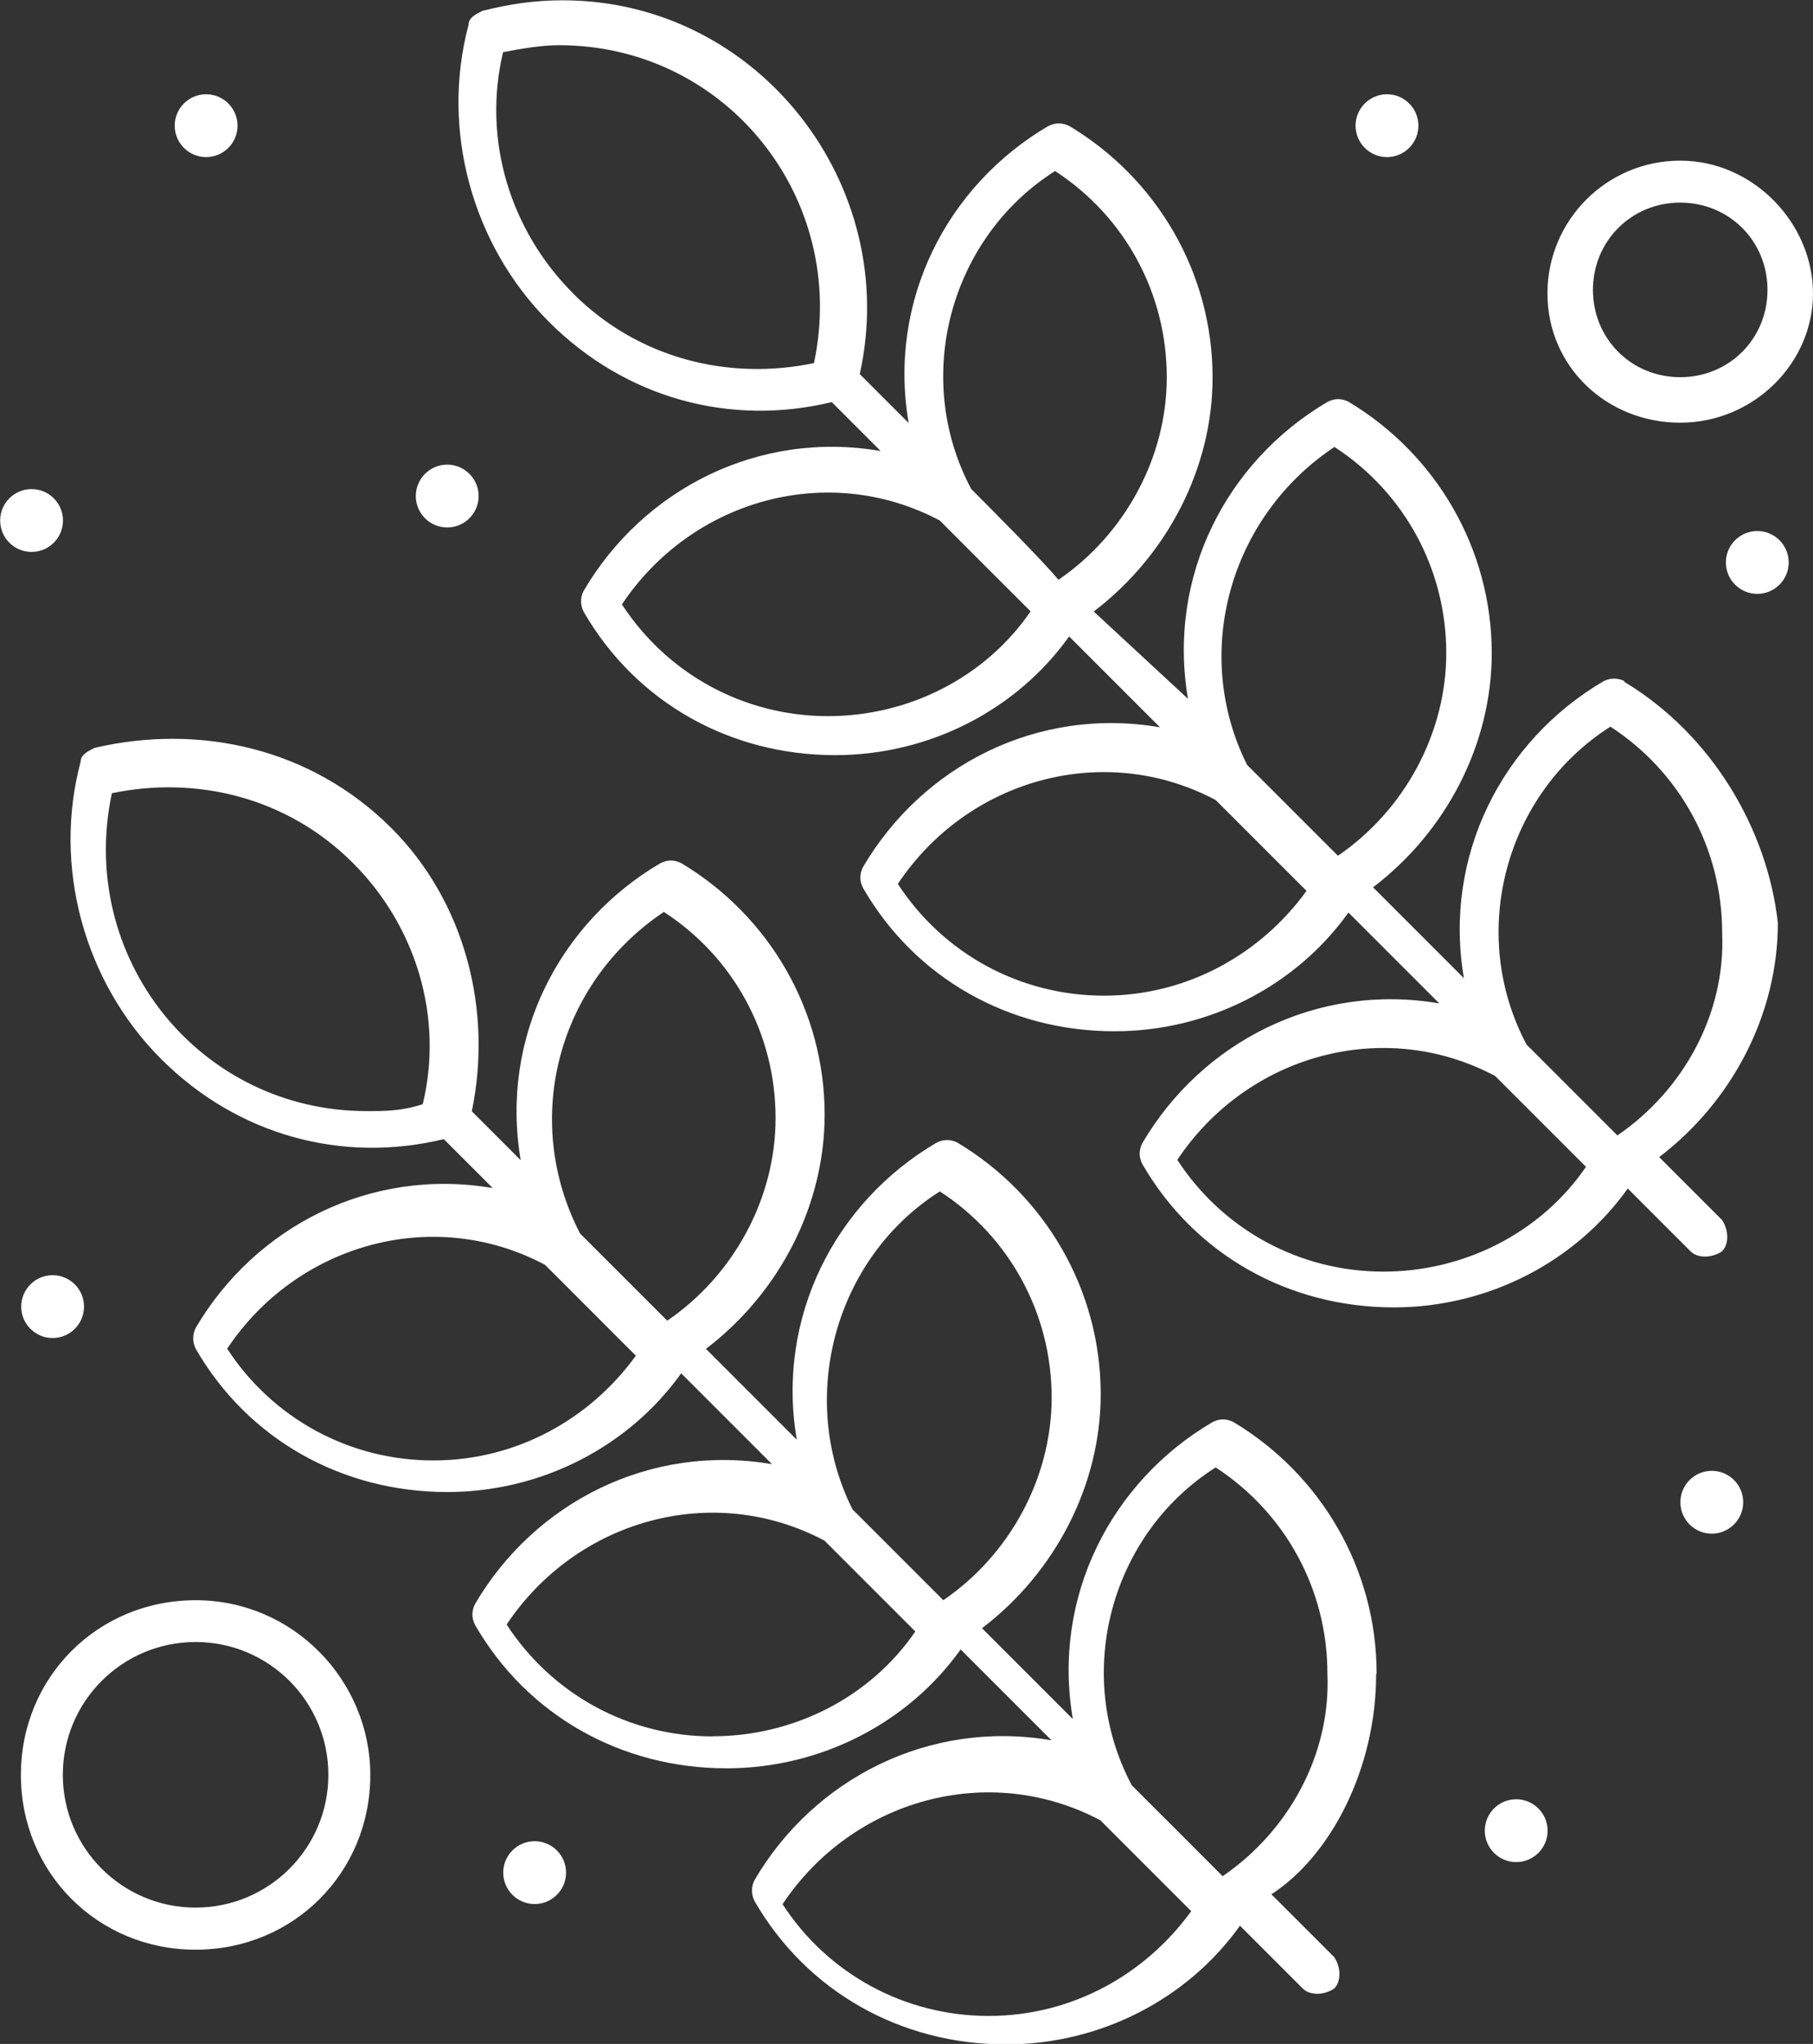 <svg xmlns="http://www.w3.org/2000/svg" xml:space="preserve"
  style="shape-rendering:geometricPrecision;text-rendering:geometricPrecision;image-rendering:optimizeQuality;fill-rule:evenodd;clip-rule:evenodd"
  viewBox="0 0 117.16 132.06">
  <rect x="0" y="0" width="117.16" height="132.06" fill="#333333" stroke="none"/>
  <path fill="#ffffff"
    d="M79.01 121.22c-.22-.23-5.64-5.64-5.87-5.87-3.84-7.22-1.35-16.25 5.42-20.54 4.51 2.94 7.22 7.9 7.22 13.32.23 5.19-2.48 10.16-6.77 13.09m-66.37 2.03c-4.74 0-8.58-3.84-8.58-8.58s3.84-8.58 8.58-8.58 8.58 3.84 8.58 8.58-3.84 8.58-8.58 8.58m0-19.86c-6.32 0-11.29 4.97-11.29 11.29s4.97 11.29 11.29 11.29 11.29-4.97 11.29-11.29c0-6.09-4.96-11.29-11.29-11.29m95.94-90.3c3.16 0 5.64 2.48 5.64 5.64s-2.48 5.64-5.64 5.64-5.64-2.48-5.64-5.64 2.49-5.64 5.64-5.64m0 14.22c4.74 0 8.58-3.84 8.58-8.35s-3.84-8.58-8.58-8.58-8.58 3.84-8.58 8.58 3.84 8.35 8.58 8.35m-4.06 46.05-5.87-5.87c-3.84-7.22-1.35-16.25 5.42-20.54 4.51 2.93 7.22 7.9 7.22 13.32.23 5.19-2.48 10.16-6.77 13.09m-15.12 8.8c-5.42 0-10.38-2.71-13.32-7.22 4.51-6.77 13.32-9.26 20.54-5.42l5.87 5.87c-2.94 4.29-7.9 6.77-13.09 6.77M71.34 64.33c-5.42 0-10.38-2.71-13.32-7.22 4.51-6.77 13.32-9.25 20.54-5.42l5.87 5.87c-2.94 4.06-7.68 6.77-13.09 6.77M53.51 46.27c-5.42 0-10.38-2.71-13.32-7.22 4.52-6.77 13.32-9.25 20.54-5.42 1.35 1.36 4.51 4.51 5.87 5.87-2.94 4.29-7.9 6.77-13.09 6.77M37.03 18.95c-4.06-4.06-5.87-9.93-4.52-15.58 1.13-.22 2.48-.45 3.61-.45 10.84 0 18.74 9.93 16.48 20.54-5.42 1.13-11.29-.22-15.58-4.51zm25.73 12.64c-3.84-7.22-1.35-16.25 5.42-20.54 4.51 2.93 7.22 7.9 7.22 13.32 0 5.19-2.71 10.16-7 13.09-1.13-1.35-4.29-4.51-5.64-5.87m23.48-2.71c4.52 2.94 7.22 7.9 7.22 13.32 0 5.19-2.71 10.16-7 13.09l-5.87-5.87c-3.61-7.22-1.13-16.03 5.64-20.54zm18.74 15.13q-.675-.33-1.35 0C97.08 47.85 93.25 55.3 94.6 63.2l-5.87-5.87c4.74-3.61 7.67-9.26 7.67-15.12 0-6.77-3.61-12.87-9.25-16.25q-.675-.345-1.35 0c-6.55 3.84-10.38 11.29-9.03 19.19l-6.09-5.64c4.74-3.61 7.68-9.26 7.68-15.12 0-6.77-3.61-12.87-9.26-16.25q-.675-.33-1.35 0c-6.55 3.84-10.39 11.29-9.03 19.19l-3.16-3.16C58.27 11.98 49.01.02 36.37.02c-1.8 0-3.39.23-5.19.68-.45.22-.9.45-.9.9-1.81 6.77.22 14.22 5.19 19.19s11.74 6.77 18.28 5.19l3.16 3.16c-7.9-1.36-15.35 2.48-19.19 9.03-.23.45-.23.9 0 1.36 3.39 5.87 9.48 9.26 16.25 9.26 6.09 0 11.74-2.93 15.12-7.67l5.87 5.87c-7.9-1.36-15.35 2.48-19.19 9.03q-.345.675 0 1.35c3.39 5.87 9.48 9.26 16.25 9.26 6.1 0 11.74-2.94 15.12-7.67l5.87 5.87c-7.9-1.35-15.35 2.48-19.19 9.03q-.345.675 0 1.35c3.39 5.87 9.48 9.26 16.25 9.26 6.09 0 11.74-2.94 15.12-7.68l4.06 4.06c.45.45 1.35.45 2.03 0 .45-.45.45-1.35 0-2.03l-4.06-4.06c4.74-3.61 7.67-9.26 7.67-15.13-.68-6.09-4.29-12.19-9.93-15.58zM3.4 82.39c1.12 0 2.03.91 2.03 2.03s-.91 2.03-2.03 2.03-2.03-.91-2.03-2.03.91-2.03 2.03-2.03m31.15 36.57c1.12 0 2.03.91 2.03 2.03s-.91 2.03-2.03 2.03-2.03-.91-2.03-2.03.91-2.03 2.03-2.03m63.43-2.71c1.12 0 2.03.91 2.03 2.03s-.91 2.03-2.03 2.03-2.03-.91-2.03-2.03.91-2.03 2.03-2.03m12.64-21.22c1.12 0 2.03.91 2.03 2.03s-.91 2.03-2.03 2.03-2.03-.91-2.03-2.03.91-2.03 2.03-2.03m2.94-60.72c1.12 0 2.03.91 2.03 2.03s-.91 2.03-2.03 2.03-2.03-.91-2.03-2.03.91-2.03 2.03-2.03M89.63 6.09c1.12 0 2.03.91 2.03 2.03s-.91 2.03-2.03 2.03-2.03-.91-2.03-2.03.91-2.03 2.03-2.03M2.04 31.6c1.12 0 2.03.91 2.03 2.03s-.91 2.03-2.03 2.03-2.03-.91-2.03-2.03.91-2.03 2.03-2.03m26.86-1.58c1.12 0 2.03.91 2.03 2.03s-.91 2.03-2.03 2.03-2.03-.91-2.03-2.03.91-2.03 2.03-2.03M13.32 6.09c1.12 0 2.03.91 2.03 2.03s-.91 2.03-2.03 2.03-2.03-.91-2.03-2.03.91-2.03 2.03-2.03m50.57 124.16c-5.42 0-10.39-2.71-13.32-7.22 4.51-6.77 13.32-9.25 20.54-5.42l5.87 5.87c-2.94 4.06-7.67 6.77-13.09 6.77m-17.83-18.06c-5.42 0-10.38-2.71-13.32-7.23 4.52-6.77 13.32-9.25 20.54-5.42l5.87 5.87c-2.94 4.29-7.9 6.77-13.09 6.77zM28 94.36c-5.42 0-10.38-2.71-13.32-7.22 4.51-6.77 13.32-9.26 20.54-5.42l5.87 5.87c-2.93 4.06-7.68 6.77-13.09 6.77m-4.29-22.57c-10.84 0-18.74-9.93-16.48-20.54 5.42-1.13 11.29.22 15.58 4.51 4.06 4.06 5.87 9.93 4.51 15.58-1.35.45-2.48.45-3.61.45M42.9 58.92c4.52 2.93 7.22 7.9 7.22 13.32 0 5.19-2.71 10.16-7 13.09l-5.64-5.64c-3.84-7.45-1.35-16.25 5.42-20.77m17.84 18.06c4.51 2.93 7.22 7.9 7.22 13.32 0 5.19-2.71 10.16-7 13.09l-5.87-5.87c-3.61-7.22-1.13-16.25 5.64-20.54zm28.22 31.15c0-6.77-3.61-12.87-9.25-16.25q-.675-.345-1.35 0c-6.55 3.84-10.39 11.29-9.03 19.19l-5.87-5.87c4.74-3.61 7.67-9.26 7.67-15.12 0-6.77-3.61-12.87-9.25-16.25-.45-.23-.9-.23-1.36 0-6.55 3.84-10.38 11.29-9.03 19.19l-5.87-5.87c4.74-3.61 7.67-9.26 7.67-15.13 0-6.77-3.61-12.87-9.26-16.25q-.675-.345-1.35 0c-6.55 3.84-10.38 11.29-9.03 19.19l-3.16-3.16c1.36-6.55-.45-13.55-5.19-18.29-5.19-5.19-12.42-6.77-19.19-5.19-.45.23-.9.45-.9.9-1.81 6.77.23 14.22 5.19 19.19 4.97 4.97 11.74 6.77 18.28 5.19l3.16 3.16c-7.9-1.35-15.35 2.49-19.19 9.03-.22.45-.22.9 0 1.36 3.39 5.87 9.48 9.25 16.25 9.25 6.1 0 11.74-2.94 15.12-7.67l5.87 5.87c-7.9-1.35-15.35 2.48-19.19 9.03-.23.45-.23.91 0 1.36 3.39 5.87 9.48 9.26 16.25 9.26 6.09 0 11.74-2.93 15.13-7.68l5.87 5.87c-7.9-1.35-15.35 2.48-19.19 9.03-.22.45-.22.9 0 1.36 3.39 5.87 9.48 9.26 16.25 9.26 6.09 0 11.74-2.93 15.12-7.67l4.06 4.06c.45.45 1.36.45 2.03 0 .45-.45.45-1.35 0-2.03l-4.06-4.06c3.84-2.48 6.77-8.13 6.77-14.22z" />
</svg>